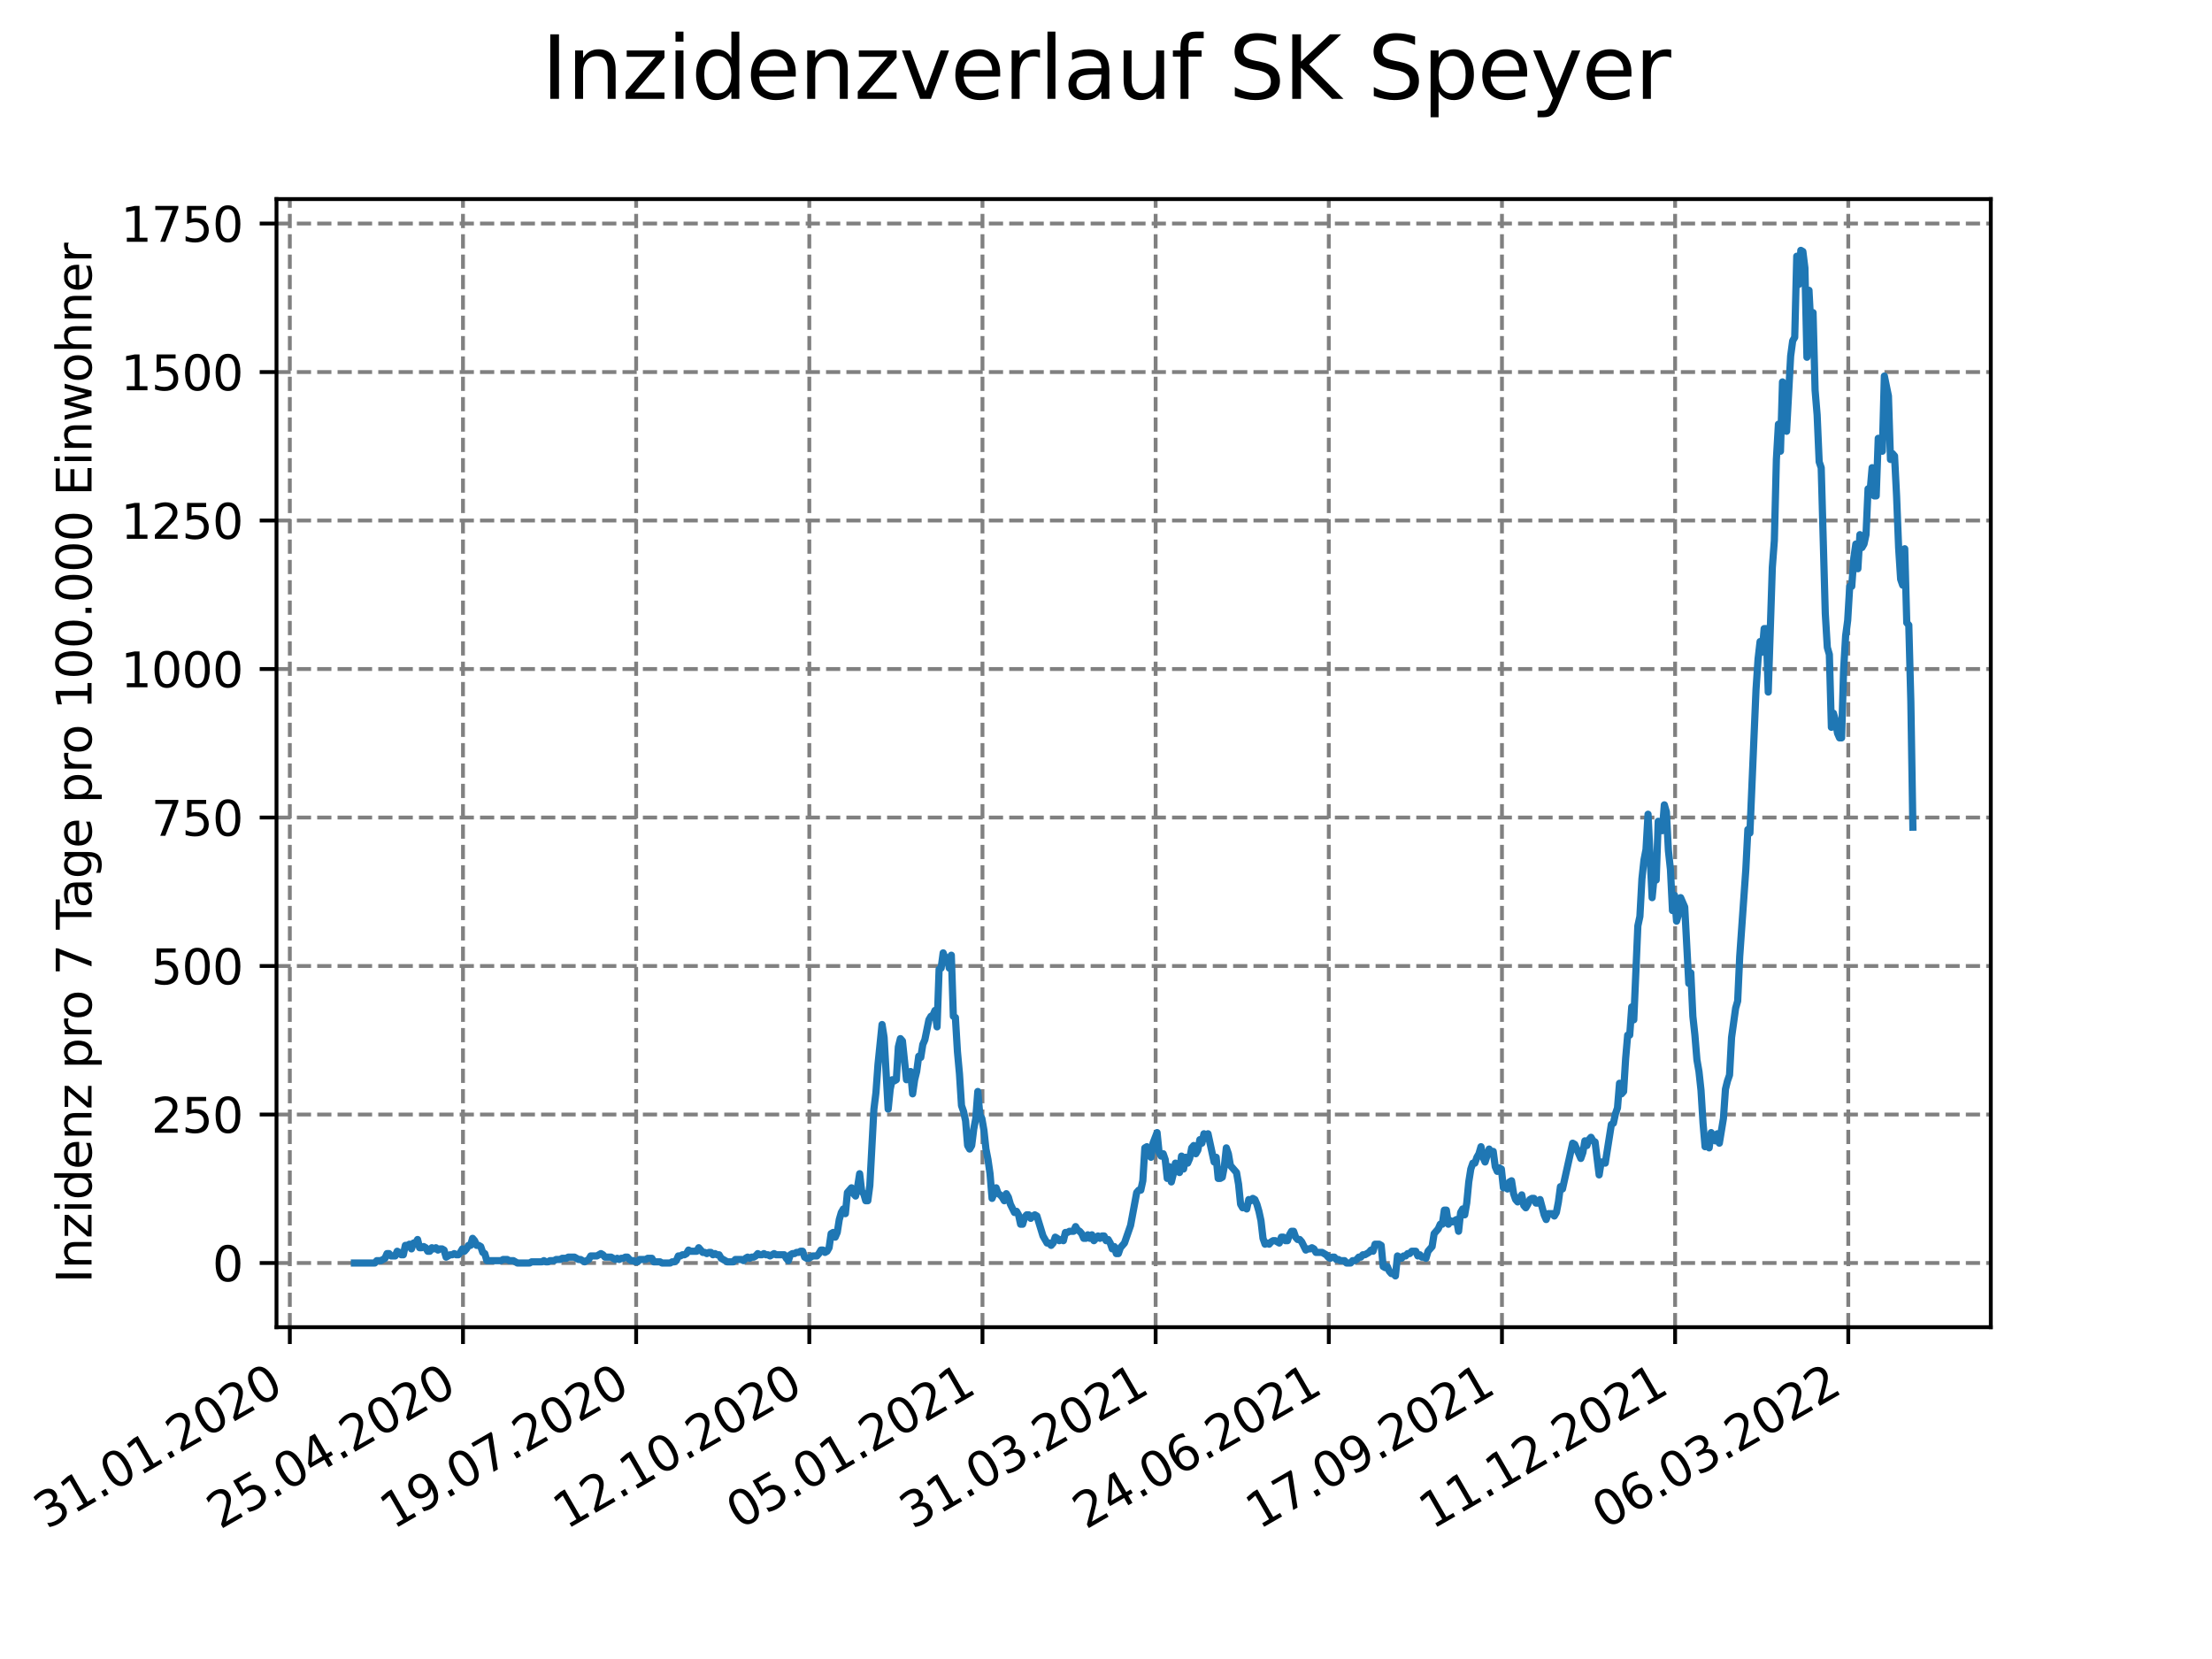 <?xml version="1.0" encoding="utf-8" standalone="no"?>
<!DOCTYPE svg PUBLIC "-//W3C//DTD SVG 1.1//EN"
  "http://www.w3.org/Graphics/SVG/1.1/DTD/svg11.dtd">
<svg xmlns:xlink="http://www.w3.org/1999/xlink" width="460.8pt" height="345.6pt" viewBox="0 0 460.8 345.6" xmlns="http://www.w3.org/2000/svg" version="1.1">
 <defs>
  <style type="text/css">*{stroke-linejoin: round; stroke-linecap: butt}</style>
 </defs>
 <g id="figure_1">
  <g id="patch_1">
   <path d="M 0 345.6 
L 460.8 345.6 
L 460.8 0 
L 0 0 
z
" style="fill: #ffffff"/>
  </g>
  <g id="axes_1">
   <g id="patch_2">
    <path d="M 57.6 276.48 
L 414.72 276.48 
L 414.72 41.472 
L 57.6 41.472 
z
" style="fill: #ffffff"/>
   </g>
   <g id="matplotlib.axis_1">
    <g id="xtick_1">
     <g id="line2d_1">
      <path d="M 60.376 276.48 
L 60.376 41.472 
" clip-path="url(#p3ff35366a0)" style="fill: none; stroke-dasharray: 2.96,1.28; stroke-dashoffset: 0; stroke: #808080; stroke-width: 0.8"/>
     </g>
     <g id="line2d_2">
      <defs>
       <path id="m075d1fdbe8" d="M 0 0 
L 0 3.5 
" style="stroke: #000000; stroke-width: 0.8"/>
      </defs>
      <g>
       <use xlink:href="#m075d1fdbe8" x="60.376" y="276.48" style="stroke: #000000; stroke-width: 0.8"/>
      </g>
     </g>
     <g id="text_1">
      <!-- 31.01.2020 -->
      <g transform="translate(9.751 318.689)rotate(-30)scale(0.1 -0.1)">
       <defs>
        <path id="DejaVuSans-33" d="M 2597 2516 
Q 3050 2419 3304 2112 
Q 3559 1806 3559 1356 
Q 3559 666 3084 287 
Q 2609 -91 1734 -91 
Q 1441 -91 1130 -33 
Q 819 25 488 141 
L 488 750 
Q 750 597 1062 519 
Q 1375 441 1716 441 
Q 2309 441 2620 675 
Q 2931 909 2931 1356 
Q 2931 1769 2642 2001 
Q 2353 2234 1838 2234 
L 1294 2234 
L 1294 2753 
L 1863 2753 
Q 2328 2753 2575 2939 
Q 2822 3125 2822 3475 
Q 2822 3834 2567 4026 
Q 2313 4219 1838 4219 
Q 1578 4219 1281 4162 
Q 984 4106 628 3988 
L 628 4550 
Q 988 4650 1302 4700 
Q 1616 4750 1894 4750 
Q 2613 4750 3031 4423 
Q 3450 4097 3450 3541 
Q 3450 3153 3228 2886 
Q 3006 2619 2597 2516 
z
" transform="scale(0.016)"/>
        <path id="DejaVuSans-31" d="M 794 531 
L 1825 531 
L 1825 4091 
L 703 3866 
L 703 4441 
L 1819 4666 
L 2450 4666 
L 2450 531 
L 3481 531 
L 3481 0 
L 794 0 
L 794 531 
z
" transform="scale(0.016)"/>
        <path id="DejaVuSans-2e" d="M 684 794 
L 1344 794 
L 1344 0 
L 684 0 
L 684 794 
z
" transform="scale(0.016)"/>
        <path id="DejaVuSans-30" d="M 2034 4250 
Q 1547 4250 1301 3770 
Q 1056 3291 1056 2328 
Q 1056 1369 1301 889 
Q 1547 409 2034 409 
Q 2525 409 2770 889 
Q 3016 1369 3016 2328 
Q 3016 3291 2770 3770 
Q 2525 4250 2034 4250 
z
M 2034 4750 
Q 2819 4750 3233 4129 
Q 3647 3509 3647 2328 
Q 3647 1150 3233 529 
Q 2819 -91 2034 -91 
Q 1250 -91 836 529 
Q 422 1150 422 2328 
Q 422 3509 836 4129 
Q 1250 4750 2034 4750 
z
" transform="scale(0.016)"/>
        <path id="DejaVuSans-32" d="M 1228 531 
L 3431 531 
L 3431 0 
L 469 0 
L 469 531 
Q 828 903 1448 1529 
Q 2069 2156 2228 2338 
Q 2531 2678 2651 2914 
Q 2772 3150 2772 3378 
Q 2772 3750 2511 3984 
Q 2250 4219 1831 4219 
Q 1534 4219 1204 4116 
Q 875 4013 500 3803 
L 500 4441 
Q 881 4594 1212 4672 
Q 1544 4750 1819 4750 
Q 2544 4750 2975 4387 
Q 3406 4025 3406 3419 
Q 3406 3131 3298 2873 
Q 3191 2616 2906 2266 
Q 2828 2175 2409 1742 
Q 1991 1309 1228 531 
z
" transform="scale(0.016)"/>
       </defs>
       <use xlink:href="#DejaVuSans-33"/>
       <use xlink:href="#DejaVuSans-31" x="63.623"/>
       <use xlink:href="#DejaVuSans-2e" x="127.246"/>
       <use xlink:href="#DejaVuSans-30" x="159.033"/>
       <use xlink:href="#DejaVuSans-31" x="222.656"/>
       <use xlink:href="#DejaVuSans-2e" x="286.279"/>
       <use xlink:href="#DejaVuSans-32" x="318.066"/>
       <use xlink:href="#DejaVuSans-30" x="381.689"/>
       <use xlink:href="#DejaVuSans-32" x="445.312"/>
       <use xlink:href="#DejaVuSans-30" x="508.936"/>
      </g>
     </g>
    </g>
    <g id="xtick_2">
     <g id="line2d_3">
      <path d="M 96.449 276.48 
L 96.449 41.472 
" clip-path="url(#p3ff35366a0)" style="fill: none; stroke-dasharray: 2.96,1.28; stroke-dashoffset: 0; stroke: #808080; stroke-width: 0.8"/>
     </g>
     <g id="line2d_4">
      <g>
       <use xlink:href="#m075d1fdbe8" x="96.449" y="276.48" style="stroke: #000000; stroke-width: 0.8"/>
      </g>
     </g>
     <g id="text_2">
      <!-- 25.04.2020 -->
      <g transform="translate(45.824 318.689)rotate(-30)scale(0.1 -0.1)">
       <defs>
        <path id="DejaVuSans-35" d="M 691 4666 
L 3169 4666 
L 3169 4134 
L 1269 4134 
L 1269 2991 
Q 1406 3038 1543 3061 
Q 1681 3084 1819 3084 
Q 2600 3084 3056 2656 
Q 3513 2228 3513 1497 
Q 3513 744 3044 326 
Q 2575 -91 1722 -91 
Q 1428 -91 1123 -41 
Q 819 9 494 109 
L 494 744 
Q 775 591 1075 516 
Q 1375 441 1709 441 
Q 2250 441 2565 725 
Q 2881 1009 2881 1497 
Q 2881 1984 2565 2268 
Q 2250 2553 1709 2553 
Q 1456 2553 1204 2497 
Q 953 2441 691 2322 
L 691 4666 
z
" transform="scale(0.016)"/>
        <path id="DejaVuSans-34" d="M 2419 4116 
L 825 1625 
L 2419 1625 
L 2419 4116 
z
M 2253 4666 
L 3047 4666 
L 3047 1625 
L 3713 1625 
L 3713 1100 
L 3047 1100 
L 3047 0 
L 2419 0 
L 2419 1100 
L 313 1100 
L 313 1709 
L 2253 4666 
z
" transform="scale(0.016)"/>
       </defs>
       <use xlink:href="#DejaVuSans-32"/>
       <use xlink:href="#DejaVuSans-35" x="63.623"/>
       <use xlink:href="#DejaVuSans-2e" x="127.246"/>
       <use xlink:href="#DejaVuSans-30" x="159.033"/>
       <use xlink:href="#DejaVuSans-34" x="222.656"/>
       <use xlink:href="#DejaVuSans-2e" x="286.279"/>
       <use xlink:href="#DejaVuSans-32" x="318.066"/>
       <use xlink:href="#DejaVuSans-30" x="381.689"/>
       <use xlink:href="#DejaVuSans-32" x="445.312"/>
       <use xlink:href="#DejaVuSans-30" x="508.936"/>
      </g>
     </g>
    </g>
    <g id="xtick_3">
     <g id="line2d_5">
      <path d="M 132.522 276.48 
L 132.522 41.472 
" clip-path="url(#p3ff35366a0)" style="fill: none; stroke-dasharray: 2.96,1.28; stroke-dashoffset: 0; stroke: #808080; stroke-width: 0.8"/>
     </g>
     <g id="line2d_6">
      <g>
       <use xlink:href="#m075d1fdbe8" x="132.522" y="276.48" style="stroke: #000000; stroke-width: 0.8"/>
      </g>
     </g>
     <g id="text_3">
      <!-- 19.07.2020 -->
      <g transform="translate(81.896 318.689)rotate(-30)scale(0.1 -0.1)">
       <defs>
        <path id="DejaVuSans-39" d="M 703 97 
L 703 672 
Q 941 559 1184 500 
Q 1428 441 1663 441 
Q 2288 441 2617 861 
Q 2947 1281 2994 2138 
Q 2813 1869 2534 1725 
Q 2256 1581 1919 1581 
Q 1219 1581 811 2004 
Q 403 2428 403 3163 
Q 403 3881 828 4315 
Q 1253 4750 1959 4750 
Q 2769 4750 3195 4129 
Q 3622 3509 3622 2328 
Q 3622 1225 3098 567 
Q 2575 -91 1691 -91 
Q 1453 -91 1209 -44 
Q 966 3 703 97 
z
M 1959 2075 
Q 2384 2075 2632 2365 
Q 2881 2656 2881 3163 
Q 2881 3666 2632 3958 
Q 2384 4250 1959 4250 
Q 1534 4250 1286 3958 
Q 1038 3666 1038 3163 
Q 1038 2656 1286 2365 
Q 1534 2075 1959 2075 
z
" transform="scale(0.016)"/>
        <path id="DejaVuSans-37" d="M 525 4666 
L 3525 4666 
L 3525 4397 
L 1831 0 
L 1172 0 
L 2766 4134 
L 525 4134 
L 525 4666 
z
" transform="scale(0.016)"/>
       </defs>
       <use xlink:href="#DejaVuSans-31"/>
       <use xlink:href="#DejaVuSans-39" x="63.623"/>
       <use xlink:href="#DejaVuSans-2e" x="127.246"/>
       <use xlink:href="#DejaVuSans-30" x="159.033"/>
       <use xlink:href="#DejaVuSans-37" x="222.656"/>
       <use xlink:href="#DejaVuSans-2e" x="286.279"/>
       <use xlink:href="#DejaVuSans-32" x="318.066"/>
       <use xlink:href="#DejaVuSans-30" x="381.689"/>
       <use xlink:href="#DejaVuSans-32" x="445.312"/>
       <use xlink:href="#DejaVuSans-30" x="508.936"/>
      </g>
     </g>
    </g>
    <g id="xtick_4">
     <g id="line2d_7">
      <path d="M 168.594 276.48 
L 168.594 41.472 
" clip-path="url(#p3ff35366a0)" style="fill: none; stroke-dasharray: 2.96,1.28; stroke-dashoffset: 0; stroke: #808080; stroke-width: 0.8"/>
     </g>
     <g id="line2d_8">
      <g>
       <use xlink:href="#m075d1fdbe8" x="168.594" y="276.48" style="stroke: #000000; stroke-width: 0.8"/>
      </g>
     </g>
     <g id="text_4">
      <!-- 12.10.2020 -->
      <g transform="translate(117.969 318.689)rotate(-30)scale(0.1 -0.1)">
       <use xlink:href="#DejaVuSans-31"/>
       <use xlink:href="#DejaVuSans-32" x="63.623"/>
       <use xlink:href="#DejaVuSans-2e" x="127.246"/>
       <use xlink:href="#DejaVuSans-31" x="159.033"/>
       <use xlink:href="#DejaVuSans-30" x="222.656"/>
       <use xlink:href="#DejaVuSans-2e" x="286.279"/>
       <use xlink:href="#DejaVuSans-32" x="318.066"/>
       <use xlink:href="#DejaVuSans-30" x="381.689"/>
       <use xlink:href="#DejaVuSans-32" x="445.312"/>
       <use xlink:href="#DejaVuSans-30" x="508.936"/>
      </g>
     </g>
    </g>
    <g id="xtick_5">
     <g id="line2d_9">
      <path d="M 204.667 276.48 
L 204.667 41.472 
" clip-path="url(#p3ff35366a0)" style="fill: none; stroke-dasharray: 2.96,1.28; stroke-dashoffset: 0; stroke: #808080; stroke-width: 0.8"/>
     </g>
     <g id="line2d_10">
      <g>
       <use xlink:href="#m075d1fdbe8" x="204.667" y="276.48" style="stroke: #000000; stroke-width: 0.8"/>
      </g>
     </g>
     <g id="text_5">
      <!-- 05.01.2021 -->
      <g transform="translate(154.042 318.689)rotate(-30)scale(0.1 -0.1)">
       <use xlink:href="#DejaVuSans-30"/>
       <use xlink:href="#DejaVuSans-35" x="63.623"/>
       <use xlink:href="#DejaVuSans-2e" x="127.246"/>
       <use xlink:href="#DejaVuSans-30" x="159.033"/>
       <use xlink:href="#DejaVuSans-31" x="222.656"/>
       <use xlink:href="#DejaVuSans-2e" x="286.279"/>
       <use xlink:href="#DejaVuSans-32" x="318.066"/>
       <use xlink:href="#DejaVuSans-30" x="381.689"/>
       <use xlink:href="#DejaVuSans-32" x="445.312"/>
       <use xlink:href="#DejaVuSans-31" x="508.936"/>
      </g>
     </g>
    </g>
    <g id="xtick_6">
     <g id="line2d_11">
      <path d="M 240.74 276.48 
L 240.74 41.472 
" clip-path="url(#p3ff35366a0)" style="fill: none; stroke-dasharray: 2.96,1.28; stroke-dashoffset: 0; stroke: #808080; stroke-width: 0.8"/>
     </g>
     <g id="line2d_12">
      <g>
       <use xlink:href="#m075d1fdbe8" x="240.74" y="276.48" style="stroke: #000000; stroke-width: 0.8"/>
      </g>
     </g>
     <g id="text_6">
      <!-- 31.03.2021 -->
      <g transform="translate(190.115 318.689)rotate(-30)scale(0.1 -0.1)">
       <use xlink:href="#DejaVuSans-33"/>
       <use xlink:href="#DejaVuSans-31" x="63.623"/>
       <use xlink:href="#DejaVuSans-2e" x="127.246"/>
       <use xlink:href="#DejaVuSans-30" x="159.033"/>
       <use xlink:href="#DejaVuSans-33" x="222.656"/>
       <use xlink:href="#DejaVuSans-2e" x="286.279"/>
       <use xlink:href="#DejaVuSans-32" x="318.066"/>
       <use xlink:href="#DejaVuSans-30" x="381.689"/>
       <use xlink:href="#DejaVuSans-32" x="445.312"/>
       <use xlink:href="#DejaVuSans-31" x="508.936"/>
      </g>
     </g>
    </g>
    <g id="xtick_7">
     <g id="line2d_13">
      <path d="M 276.813 276.48 
L 276.813 41.472 
" clip-path="url(#p3ff35366a0)" style="fill: none; stroke-dasharray: 2.96,1.28; stroke-dashoffset: 0; stroke: #808080; stroke-width: 0.8"/>
     </g>
     <g id="line2d_14">
      <g>
       <use xlink:href="#m075d1fdbe8" x="276.813" y="276.48" style="stroke: #000000; stroke-width: 0.8"/>
      </g>
     </g>
     <g id="text_7">
      <!-- 24.06.2021 -->
      <g transform="translate(226.187 318.689)rotate(-30)scale(0.1 -0.1)">
       <defs>
        <path id="DejaVuSans-36" d="M 2113 2584 
Q 1688 2584 1439 2293 
Q 1191 2003 1191 1497 
Q 1191 994 1439 701 
Q 1688 409 2113 409 
Q 2538 409 2786 701 
Q 3034 994 3034 1497 
Q 3034 2003 2786 2293 
Q 2538 2584 2113 2584 
z
M 3366 4563 
L 3366 3988 
Q 3128 4100 2886 4159 
Q 2644 4219 2406 4219 
Q 1781 4219 1451 3797 
Q 1122 3375 1075 2522 
Q 1259 2794 1537 2939 
Q 1816 3084 2150 3084 
Q 2853 3084 3261 2657 
Q 3669 2231 3669 1497 
Q 3669 778 3244 343 
Q 2819 -91 2113 -91 
Q 1303 -91 875 529 
Q 447 1150 447 2328 
Q 447 3434 972 4092 
Q 1497 4750 2381 4750 
Q 2619 4750 2861 4703 
Q 3103 4656 3366 4563 
z
" transform="scale(0.016)"/>
       </defs>
       <use xlink:href="#DejaVuSans-32"/>
       <use xlink:href="#DejaVuSans-34" x="63.623"/>
       <use xlink:href="#DejaVuSans-2e" x="127.246"/>
       <use xlink:href="#DejaVuSans-30" x="159.033"/>
       <use xlink:href="#DejaVuSans-36" x="222.656"/>
       <use xlink:href="#DejaVuSans-2e" x="286.279"/>
       <use xlink:href="#DejaVuSans-32" x="318.066"/>
       <use xlink:href="#DejaVuSans-30" x="381.689"/>
       <use xlink:href="#DejaVuSans-32" x="445.312"/>
       <use xlink:href="#DejaVuSans-31" x="508.936"/>
      </g>
     </g>
    </g>
    <g id="xtick_8">
     <g id="line2d_15">
      <path d="M 312.885 276.48 
L 312.885 41.472 
" clip-path="url(#p3ff35366a0)" style="fill: none; stroke-dasharray: 2.96,1.28; stroke-dashoffset: 0; stroke: #808080; stroke-width: 0.8"/>
     </g>
     <g id="line2d_16">
      <g>
       <use xlink:href="#m075d1fdbe8" x="312.885" y="276.48" style="stroke: #000000; stroke-width: 0.8"/>
      </g>
     </g>
     <g id="text_8">
      <!-- 17.09.2021 -->
      <g transform="translate(262.26 318.689)rotate(-30)scale(0.1 -0.1)">
       <use xlink:href="#DejaVuSans-31"/>
       <use xlink:href="#DejaVuSans-37" x="63.623"/>
       <use xlink:href="#DejaVuSans-2e" x="127.246"/>
       <use xlink:href="#DejaVuSans-30" x="159.033"/>
       <use xlink:href="#DejaVuSans-39" x="222.656"/>
       <use xlink:href="#DejaVuSans-2e" x="286.279"/>
       <use xlink:href="#DejaVuSans-32" x="318.066"/>
       <use xlink:href="#DejaVuSans-30" x="381.689"/>
       <use xlink:href="#DejaVuSans-32" x="445.312"/>
       <use xlink:href="#DejaVuSans-31" x="508.936"/>
      </g>
     </g>
    </g>
    <g id="xtick_9">
     <g id="line2d_17">
      <path d="M 348.958 276.48 
L 348.958 41.472 
" clip-path="url(#p3ff35366a0)" style="fill: none; stroke-dasharray: 2.96,1.28; stroke-dashoffset: 0; stroke: #808080; stroke-width: 0.8"/>
     </g>
     <g id="line2d_18">
      <g>
       <use xlink:href="#m075d1fdbe8" x="348.958" y="276.48" style="stroke: #000000; stroke-width: 0.8"/>
      </g>
     </g>
     <g id="text_9">
      <!-- 11.12.2021 -->
      <g transform="translate(298.333 318.689)rotate(-30)scale(0.1 -0.1)">
       <use xlink:href="#DejaVuSans-31"/>
       <use xlink:href="#DejaVuSans-31" x="63.623"/>
       <use xlink:href="#DejaVuSans-2e" x="127.246"/>
       <use xlink:href="#DejaVuSans-31" x="159.033"/>
       <use xlink:href="#DejaVuSans-32" x="222.656"/>
       <use xlink:href="#DejaVuSans-2e" x="286.279"/>
       <use xlink:href="#DejaVuSans-32" x="318.066"/>
       <use xlink:href="#DejaVuSans-30" x="381.689"/>
       <use xlink:href="#DejaVuSans-32" x="445.312"/>
       <use xlink:href="#DejaVuSans-31" x="508.936"/>
      </g>
     </g>
    </g>
    <g id="xtick_10">
     <g id="line2d_19">
      <path d="M 385.031 276.48 
L 385.031 41.472 
" clip-path="url(#p3ff35366a0)" style="fill: none; stroke-dasharray: 2.96,1.28; stroke-dashoffset: 0; stroke: #808080; stroke-width: 0.8"/>
     </g>
     <g id="line2d_20">
      <g>
       <use xlink:href="#m075d1fdbe8" x="385.031" y="276.48" style="stroke: #000000; stroke-width: 0.8"/>
      </g>
     </g>
     <g id="text_10">
      <!-- 06.03.2022 -->
      <g transform="translate(334.406 318.689)rotate(-30)scale(0.1 -0.1)">
       <use xlink:href="#DejaVuSans-30"/>
       <use xlink:href="#DejaVuSans-36" x="63.623"/>
       <use xlink:href="#DejaVuSans-2e" x="127.246"/>
       <use xlink:href="#DejaVuSans-30" x="159.033"/>
       <use xlink:href="#DejaVuSans-33" x="222.656"/>
       <use xlink:href="#DejaVuSans-2e" x="286.279"/>
       <use xlink:href="#DejaVuSans-32" x="318.066"/>
       <use xlink:href="#DejaVuSans-30" x="381.689"/>
       <use xlink:href="#DejaVuSans-32" x="445.312"/>
       <use xlink:href="#DejaVuSans-32" x="508.936"/>
      </g>
     </g>
    </g>
   </g>
   <g id="matplotlib.axis_2">
    <g id="ytick_1">
     <g id="line2d_21">
      <path d="M 57.6 263.106 
L 414.72 263.106 
" clip-path="url(#p3ff35366a0)" style="fill: none; stroke-dasharray: 2.96,1.28; stroke-dashoffset: 0; stroke: #808080; stroke-width: 0.8"/>
     </g>
     <g id="line2d_22">
      <defs>
       <path id="m67e1d9c485" d="M 0 0 
L -3.5 0 
" style="stroke: #000000; stroke-width: 0.8"/>
      </defs>
      <g>
       <use xlink:href="#m67e1d9c485" x="57.6" y="263.106" style="stroke: #000000; stroke-width: 0.8"/>
      </g>
     </g>
     <g id="text_11">
      <!-- 0 -->
      <g transform="translate(44.237 266.905)scale(0.1 -0.1)">
       <use xlink:href="#DejaVuSans-30"/>
      </g>
     </g>
    </g>
    <g id="ytick_2">
     <g id="line2d_23">
      <path d="M 57.6 232.172 
L 414.72 232.172 
" clip-path="url(#p3ff35366a0)" style="fill: none; stroke-dasharray: 2.96,1.28; stroke-dashoffset: 0; stroke: #808080; stroke-width: 0.8"/>
     </g>
     <g id="line2d_24">
      <g>
       <use xlink:href="#m67e1d9c485" x="57.6" y="232.172" style="stroke: #000000; stroke-width: 0.8"/>
      </g>
     </g>
     <g id="text_12">
      <!-- 250 -->
      <g transform="translate(31.512 235.971)scale(0.1 -0.1)">
       <use xlink:href="#DejaVuSans-32"/>
       <use xlink:href="#DejaVuSans-35" x="63.623"/>
       <use xlink:href="#DejaVuSans-30" x="127.246"/>
      </g>
     </g>
    </g>
    <g id="ytick_3">
     <g id="line2d_25">
      <path d="M 57.6 201.239 
L 414.72 201.239 
" clip-path="url(#p3ff35366a0)" style="fill: none; stroke-dasharray: 2.96,1.28; stroke-dashoffset: 0; stroke: #808080; stroke-width: 0.8"/>
     </g>
     <g id="line2d_26">
      <g>
       <use xlink:href="#m67e1d9c485" x="57.6" y="201.239" style="stroke: #000000; stroke-width: 0.8"/>
      </g>
     </g>
     <g id="text_13">
      <!-- 500 -->
      <g transform="translate(31.512 205.038)scale(0.1 -0.1)">
       <use xlink:href="#DejaVuSans-35"/>
       <use xlink:href="#DejaVuSans-30" x="63.623"/>
       <use xlink:href="#DejaVuSans-30" x="127.246"/>
      </g>
     </g>
    </g>
    <g id="ytick_4">
     <g id="line2d_27">
      <path d="M 57.6 170.305 
L 414.72 170.305 
" clip-path="url(#p3ff35366a0)" style="fill: none; stroke-dasharray: 2.96,1.28; stroke-dashoffset: 0; stroke: #808080; stroke-width: 0.8"/>
     </g>
     <g id="line2d_28">
      <g>
       <use xlink:href="#m67e1d9c485" x="57.6" y="170.305" style="stroke: #000000; stroke-width: 0.8"/>
      </g>
     </g>
     <g id="text_14">
      <!-- 750 -->
      <g transform="translate(31.512 174.104)scale(0.1 -0.1)">
       <use xlink:href="#DejaVuSans-37"/>
       <use xlink:href="#DejaVuSans-35" x="63.623"/>
       <use xlink:href="#DejaVuSans-30" x="127.246"/>
      </g>
     </g>
    </g>
    <g id="ytick_5">
     <g id="line2d_29">
      <path d="M 57.6 139.371 
L 414.72 139.371 
" clip-path="url(#p3ff35366a0)" style="fill: none; stroke-dasharray: 2.96,1.28; stroke-dashoffset: 0; stroke: #808080; stroke-width: 0.8"/>
     </g>
     <g id="line2d_30">
      <g>
       <use xlink:href="#m67e1d9c485" x="57.6" y="139.371" style="stroke: #000000; stroke-width: 0.8"/>
      </g>
     </g>
     <g id="text_15">
      <!-- 1000 -->
      <g transform="translate(25.15 143.17)scale(0.1 -0.1)">
       <use xlink:href="#DejaVuSans-31"/>
       <use xlink:href="#DejaVuSans-30" x="63.623"/>
       <use xlink:href="#DejaVuSans-30" x="127.246"/>
       <use xlink:href="#DejaVuSans-30" x="190.869"/>
      </g>
     </g>
    </g>
    <g id="ytick_6">
     <g id="line2d_31">
      <path d="M 57.6 108.438 
L 414.72 108.438 
" clip-path="url(#p3ff35366a0)" style="fill: none; stroke-dasharray: 2.96,1.28; stroke-dashoffset: 0; stroke: #808080; stroke-width: 0.8"/>
     </g>
     <g id="line2d_32">
      <g>
       <use xlink:href="#m67e1d9c485" x="57.6" y="108.438" style="stroke: #000000; stroke-width: 0.8"/>
      </g>
     </g>
     <g id="text_16">
      <!-- 1250 -->
      <g transform="translate(25.15 112.237)scale(0.1 -0.1)">
       <use xlink:href="#DejaVuSans-31"/>
       <use xlink:href="#DejaVuSans-32" x="63.623"/>
       <use xlink:href="#DejaVuSans-35" x="127.246"/>
       <use xlink:href="#DejaVuSans-30" x="190.869"/>
      </g>
     </g>
    </g>
    <g id="ytick_7">
     <g id="line2d_33">
      <path d="M 57.6 77.504 
L 414.72 77.504 
" clip-path="url(#p3ff35366a0)" style="fill: none; stroke-dasharray: 2.96,1.28; stroke-dashoffset: 0; stroke: #808080; stroke-width: 0.8"/>
     </g>
     <g id="line2d_34">
      <g>
       <use xlink:href="#m67e1d9c485" x="57.6" y="77.504" style="stroke: #000000; stroke-width: 0.8"/>
      </g>
     </g>
     <g id="text_17">
      <!-- 1500 -->
      <g transform="translate(25.15 81.303)scale(0.1 -0.1)">
       <use xlink:href="#DejaVuSans-31"/>
       <use xlink:href="#DejaVuSans-35" x="63.623"/>
       <use xlink:href="#DejaVuSans-30" x="127.246"/>
       <use xlink:href="#DejaVuSans-30" x="190.869"/>
      </g>
     </g>
    </g>
    <g id="ytick_8">
     <g id="line2d_35">
      <path d="M 57.6 46.57 
L 414.72 46.57 
" clip-path="url(#p3ff35366a0)" style="fill: none; stroke-dasharray: 2.96,1.28; stroke-dashoffset: 0; stroke: #808080; stroke-width: 0.8"/>
     </g>
     <g id="line2d_36">
      <g>
       <use xlink:href="#m67e1d9c485" x="57.6" y="46.57" style="stroke: #000000; stroke-width: 0.8"/>
      </g>
     </g>
     <g id="text_18">
      <!-- 1750 -->
      <g transform="translate(25.15 50.369)scale(0.1 -0.1)">
       <use xlink:href="#DejaVuSans-31"/>
       <use xlink:href="#DejaVuSans-37" x="63.623"/>
       <use xlink:href="#DejaVuSans-35" x="127.246"/>
       <use xlink:href="#DejaVuSans-30" x="190.869"/>
      </g>
     </g>
    </g>
    <g id="text_19">
     <!-- Inzidenz pro 7 Tage pro 100.000 Einwohner -->
     <g transform="translate(19.07 267.301)rotate(-90)scale(0.1 -0.1)">
      <defs>
       <path id="DejaVuSans-49" d="M 628 4666 
L 1259 4666 
L 1259 0 
L 628 0 
L 628 4666 
z
" transform="scale(0.016)"/>
       <path id="DejaVuSans-6e" d="M 3513 2113 
L 3513 0 
L 2938 0 
L 2938 2094 
Q 2938 2591 2744 2837 
Q 2550 3084 2163 3084 
Q 1697 3084 1428 2787 
Q 1159 2491 1159 1978 
L 1159 0 
L 581 0 
L 581 3500 
L 1159 3500 
L 1159 2956 
Q 1366 3272 1645 3428 
Q 1925 3584 2291 3584 
Q 2894 3584 3203 3211 
Q 3513 2838 3513 2113 
z
" transform="scale(0.016)"/>
       <path id="DejaVuSans-7a" d="M 353 3500 
L 3084 3500 
L 3084 2975 
L 922 459 
L 3084 459 
L 3084 0 
L 275 0 
L 275 525 
L 2438 3041 
L 353 3041 
L 353 3500 
z
" transform="scale(0.016)"/>
       <path id="DejaVuSans-69" d="M 603 3500 
L 1178 3500 
L 1178 0 
L 603 0 
L 603 3500 
z
M 603 4863 
L 1178 4863 
L 1178 4134 
L 603 4134 
L 603 4863 
z
" transform="scale(0.016)"/>
       <path id="DejaVuSans-64" d="M 2906 2969 
L 2906 4863 
L 3481 4863 
L 3481 0 
L 2906 0 
L 2906 525 
Q 2725 213 2448 61 
Q 2172 -91 1784 -91 
Q 1150 -91 751 415 
Q 353 922 353 1747 
Q 353 2572 751 3078 
Q 1150 3584 1784 3584 
Q 2172 3584 2448 3432 
Q 2725 3281 2906 2969 
z
M 947 1747 
Q 947 1113 1208 752 
Q 1469 391 1925 391 
Q 2381 391 2643 752 
Q 2906 1113 2906 1747 
Q 2906 2381 2643 2742 
Q 2381 3103 1925 3103 
Q 1469 3103 1208 2742 
Q 947 2381 947 1747 
z
" transform="scale(0.016)"/>
       <path id="DejaVuSans-65" d="M 3597 1894 
L 3597 1613 
L 953 1613 
Q 991 1019 1311 708 
Q 1631 397 2203 397 
Q 2534 397 2845 478 
Q 3156 559 3463 722 
L 3463 178 
Q 3153 47 2828 -22 
Q 2503 -91 2169 -91 
Q 1331 -91 842 396 
Q 353 884 353 1716 
Q 353 2575 817 3079 
Q 1281 3584 2069 3584 
Q 2775 3584 3186 3129 
Q 3597 2675 3597 1894 
z
M 3022 2063 
Q 3016 2534 2758 2815 
Q 2500 3097 2075 3097 
Q 1594 3097 1305 2825 
Q 1016 2553 972 2059 
L 3022 2063 
z
" transform="scale(0.016)"/>
       <path id="DejaVuSans-20" transform="scale(0.016)"/>
       <path id="DejaVuSans-70" d="M 1159 525 
L 1159 -1331 
L 581 -1331 
L 581 3500 
L 1159 3500 
L 1159 2969 
Q 1341 3281 1617 3432 
Q 1894 3584 2278 3584 
Q 2916 3584 3314 3078 
Q 3713 2572 3713 1747 
Q 3713 922 3314 415 
Q 2916 -91 2278 -91 
Q 1894 -91 1617 61 
Q 1341 213 1159 525 
z
M 3116 1747 
Q 3116 2381 2855 2742 
Q 2594 3103 2138 3103 
Q 1681 3103 1420 2742 
Q 1159 2381 1159 1747 
Q 1159 1113 1420 752 
Q 1681 391 2138 391 
Q 2594 391 2855 752 
Q 3116 1113 3116 1747 
z
" transform="scale(0.016)"/>
       <path id="DejaVuSans-72" d="M 2631 2963 
Q 2534 3019 2420 3045 
Q 2306 3072 2169 3072 
Q 1681 3072 1420 2755 
Q 1159 2438 1159 1844 
L 1159 0 
L 581 0 
L 581 3500 
L 1159 3500 
L 1159 2956 
Q 1341 3275 1631 3429 
Q 1922 3584 2338 3584 
Q 2397 3584 2469 3576 
Q 2541 3569 2628 3553 
L 2631 2963 
z
" transform="scale(0.016)"/>
       <path id="DejaVuSans-6f" d="M 1959 3097 
Q 1497 3097 1228 2736 
Q 959 2375 959 1747 
Q 959 1119 1226 758 
Q 1494 397 1959 397 
Q 2419 397 2687 759 
Q 2956 1122 2956 1747 
Q 2956 2369 2687 2733 
Q 2419 3097 1959 3097 
z
M 1959 3584 
Q 2709 3584 3137 3096 
Q 3566 2609 3566 1747 
Q 3566 888 3137 398 
Q 2709 -91 1959 -91 
Q 1206 -91 779 398 
Q 353 888 353 1747 
Q 353 2609 779 3096 
Q 1206 3584 1959 3584 
z
" transform="scale(0.016)"/>
       <path id="DejaVuSans-54" d="M -19 4666 
L 3928 4666 
L 3928 4134 
L 2272 4134 
L 2272 0 
L 1638 0 
L 1638 4134 
L -19 4134 
L -19 4666 
z
" transform="scale(0.016)"/>
       <path id="DejaVuSans-61" d="M 2194 1759 
Q 1497 1759 1228 1600 
Q 959 1441 959 1056 
Q 959 750 1161 570 
Q 1363 391 1709 391 
Q 2188 391 2477 730 
Q 2766 1069 2766 1631 
L 2766 1759 
L 2194 1759 
z
M 3341 1997 
L 3341 0 
L 2766 0 
L 2766 531 
Q 2569 213 2275 61 
Q 1981 -91 1556 -91 
Q 1019 -91 701 211 
Q 384 513 384 1019 
Q 384 1609 779 1909 
Q 1175 2209 1959 2209 
L 2766 2209 
L 2766 2266 
Q 2766 2663 2505 2880 
Q 2244 3097 1772 3097 
Q 1472 3097 1187 3025 
Q 903 2953 641 2809 
L 641 3341 
Q 956 3463 1253 3523 
Q 1550 3584 1831 3584 
Q 2591 3584 2966 3190 
Q 3341 2797 3341 1997 
z
" transform="scale(0.016)"/>
       <path id="DejaVuSans-67" d="M 2906 1791 
Q 2906 2416 2648 2759 
Q 2391 3103 1925 3103 
Q 1463 3103 1205 2759 
Q 947 2416 947 1791 
Q 947 1169 1205 825 
Q 1463 481 1925 481 
Q 2391 481 2648 825 
Q 2906 1169 2906 1791 
z
M 3481 434 
Q 3481 -459 3084 -895 
Q 2688 -1331 1869 -1331 
Q 1566 -1331 1297 -1286 
Q 1028 -1241 775 -1147 
L 775 -588 
Q 1028 -725 1275 -790 
Q 1522 -856 1778 -856 
Q 2344 -856 2625 -561 
Q 2906 -266 2906 331 
L 2906 616 
Q 2728 306 2450 153 
Q 2172 0 1784 0 
Q 1141 0 747 490 
Q 353 981 353 1791 
Q 353 2603 747 3093 
Q 1141 3584 1784 3584 
Q 2172 3584 2450 3431 
Q 2728 3278 2906 2969 
L 2906 3500 
L 3481 3500 
L 3481 434 
z
" transform="scale(0.016)"/>
       <path id="DejaVuSans-45" d="M 628 4666 
L 3578 4666 
L 3578 4134 
L 1259 4134 
L 1259 2753 
L 3481 2753 
L 3481 2222 
L 1259 2222 
L 1259 531 
L 3634 531 
L 3634 0 
L 628 0 
L 628 4666 
z
" transform="scale(0.016)"/>
       <path id="DejaVuSans-77" d="M 269 3500 
L 844 3500 
L 1563 769 
L 2278 3500 
L 2956 3500 
L 3675 769 
L 4391 3500 
L 4966 3500 
L 4050 0 
L 3372 0 
L 2619 2869 
L 1863 0 
L 1184 0 
L 269 3500 
z
" transform="scale(0.016)"/>
       <path id="DejaVuSans-68" d="M 3513 2113 
L 3513 0 
L 2938 0 
L 2938 2094 
Q 2938 2591 2744 2837 
Q 2550 3084 2163 3084 
Q 1697 3084 1428 2787 
Q 1159 2491 1159 1978 
L 1159 0 
L 581 0 
L 581 4863 
L 1159 4863 
L 1159 2956 
Q 1366 3272 1645 3428 
Q 1925 3584 2291 3584 
Q 2894 3584 3203 3211 
Q 3513 2838 3513 2113 
z
" transform="scale(0.016)"/>
      </defs>
      <use xlink:href="#DejaVuSans-49"/>
      <use xlink:href="#DejaVuSans-6e" x="29.492"/>
      <use xlink:href="#DejaVuSans-7a" x="92.871"/>
      <use xlink:href="#DejaVuSans-69" x="145.361"/>
      <use xlink:href="#DejaVuSans-64" x="173.145"/>
      <use xlink:href="#DejaVuSans-65" x="236.621"/>
      <use xlink:href="#DejaVuSans-6e" x="298.145"/>
      <use xlink:href="#DejaVuSans-7a" x="361.523"/>
      <use xlink:href="#DejaVuSans-20" x="414.014"/>
      <use xlink:href="#DejaVuSans-70" x="445.801"/>
      <use xlink:href="#DejaVuSans-72" x="509.277"/>
      <use xlink:href="#DejaVuSans-6f" x="548.141"/>
      <use xlink:href="#DejaVuSans-20" x="609.322"/>
      <use xlink:href="#DejaVuSans-37" x="641.109"/>
      <use xlink:href="#DejaVuSans-20" x="704.732"/>
      <use xlink:href="#DejaVuSans-54" x="736.52"/>
      <use xlink:href="#DejaVuSans-61" x="781.104"/>
      <use xlink:href="#DejaVuSans-67" x="842.383"/>
      <use xlink:href="#DejaVuSans-65" x="905.859"/>
      <use xlink:href="#DejaVuSans-20" x="967.383"/>
      <use xlink:href="#DejaVuSans-70" x="999.17"/>
      <use xlink:href="#DejaVuSans-72" x="1062.646"/>
      <use xlink:href="#DejaVuSans-6f" x="1101.51"/>
      <use xlink:href="#DejaVuSans-20" x="1162.691"/>
      <use xlink:href="#DejaVuSans-31" x="1194.479"/>
      <use xlink:href="#DejaVuSans-30" x="1258.102"/>
      <use xlink:href="#DejaVuSans-30" x="1321.725"/>
      <use xlink:href="#DejaVuSans-2e" x="1385.348"/>
      <use xlink:href="#DejaVuSans-30" x="1417.135"/>
      <use xlink:href="#DejaVuSans-30" x="1480.758"/>
      <use xlink:href="#DejaVuSans-30" x="1544.381"/>
      <use xlink:href="#DejaVuSans-20" x="1608.004"/>
      <use xlink:href="#DejaVuSans-45" x="1639.791"/>
      <use xlink:href="#DejaVuSans-69" x="1702.975"/>
      <use xlink:href="#DejaVuSans-6e" x="1730.758"/>
      <use xlink:href="#DejaVuSans-77" x="1794.137"/>
      <use xlink:href="#DejaVuSans-6f" x="1875.924"/>
      <use xlink:href="#DejaVuSans-68" x="1937.105"/>
      <use xlink:href="#DejaVuSans-6e" x="2000.484"/>
      <use xlink:href="#DejaVuSans-65" x="2063.863"/>
      <use xlink:href="#DejaVuSans-72" x="2125.387"/>
     </g>
    </g>
   </g>
   <g id="line2d_37">
    <path d="M 73.833 263.106 
L 78.077 263.106 
L 78.501 262.616 
L 79.35 262.616 
L 80.199 262.127 
L 80.623 261.148 
L 81.047 261.148 
L 81.472 261.638 
L 82.32 261.638 
L 82.745 260.659 
L 83.169 260.903 
L 83.594 261.393 
L 84.018 261.393 
L 84.442 259.435 
L 84.867 259.435 
L 85.291 259.19 
L 85.716 260.169 
L 86.14 258.946 
L 86.564 258.946 
L 86.989 258.211 
L 87.413 259.924 
L 87.837 259.924 
L 88.262 259.68 
L 88.686 259.924 
L 89.111 260.659 
L 89.535 260.659 
L 89.959 259.924 
L 90.384 260.169 
L 90.808 259.924 
L 91.233 260.414 
L 91.657 260.169 
L 92.081 260.169 
L 92.506 260.414 
L 92.93 261.882 
L 93.779 261.393 
L 94.203 261.393 
L 94.628 261.148 
L 95.052 261.393 
L 95.476 261.393 
L 95.901 260.903 
L 96.325 260.169 
L 96.75 260.659 
L 97.174 260.169 
L 97.598 259.435 
L 98.023 259.435 
L 98.447 257.967 
L 98.871 258.456 
L 99.296 259.435 
L 99.72 259.435 
L 100.145 259.68 
L 100.569 260.903 
L 100.993 261.148 
L 101.418 262.616 
L 104.388 262.616 
L 104.813 262.372 
L 105.662 262.372 
L 106.086 262.616 
L 106.935 262.616 
L 107.784 263.106 
L 110.33 263.106 
L 110.754 262.861 
L 112.876 262.861 
L 113.301 262.616 
L 113.725 262.861 
L 114.149 262.861 
L 114.574 262.616 
L 115.422 262.616 
L 115.847 262.372 
L 116.696 262.372 
L 117.12 262.127 
L 117.969 262.127 
L 118.393 261.882 
L 119.666 261.882 
L 120.515 262.372 
L 120.939 262.372 
L 121.788 262.861 
L 122.637 262.372 
L 123.061 261.638 
L 124.335 261.638 
L 125.183 261.148 
L 125.608 261.393 
L 126.032 261.882 
L 127.305 261.882 
L 128.154 262.372 
L 128.578 262.127 
L 129.003 262.372 
L 129.427 262.127 
L 129.852 262.127 
L 130.276 261.882 
L 130.7 261.882 
L 131.125 262.372 
L 131.549 262.616 
L 131.973 262.616 
L 132.398 262.861 
L 132.822 262.861 
L 133.247 262.372 
L 134.52 262.372 
L 134.944 262.127 
L 135.793 262.127 
L 136.217 262.861 
L 137.49 262.861 
L 137.915 263.106 
L 139.612 263.106 
L 140.037 262.861 
L 140.461 262.861 
L 140.886 262.616 
L 141.31 261.638 
L 141.734 261.638 
L 142.159 261.393 
L 142.583 261.393 
L 143.007 261.148 
L 143.432 260.414 
L 143.856 260.659 
L 145.129 260.659 
L 145.554 259.924 
L 146.403 260.903 
L 146.827 260.903 
L 147.251 261.148 
L 147.676 260.903 
L 148.1 260.903 
L 148.524 261.393 
L 148.949 261.148 
L 149.373 261.393 
L 149.798 261.393 
L 150.222 262.127 
L 151.495 262.861 
L 152.768 262.861 
L 153.193 262.372 
L 154.466 262.372 
L 154.89 262.616 
L 155.315 262.127 
L 155.739 261.882 
L 156.163 262.127 
L 156.588 261.882 
L 157.012 261.882 
L 157.437 261.638 
L 157.861 261.148 
L 158.285 261.393 
L 158.71 261.393 
L 159.134 261.148 
L 159.559 261.393 
L 159.983 261.393 
L 160.407 261.638 
L 161.256 261.148 
L 161.68 261.393 
L 163.378 261.393 
L 163.802 262.127 
L 164.227 262.616 
L 164.651 261.393 
L 165.076 261.148 
L 165.5 261.148 
L 165.924 260.903 
L 166.349 260.903 
L 166.773 260.659 
L 167.197 260.659 
L 167.622 261.882 
L 168.046 262.127 
L 168.471 262.127 
L 169.319 261.638 
L 170.168 261.638 
L 170.593 261.148 
L 171.017 260.414 
L 171.441 260.414 
L 171.866 260.903 
L 172.29 260.659 
L 172.714 259.924 
L 173.139 256.988 
L 173.563 256.743 
L 173.988 257.722 
L 174.412 256.743 
L 174.836 254.051 
L 175.261 252.583 
L 175.685 251.849 
L 176.11 252.827 
L 176.534 248.422 
L 177.383 247.444 
L 177.807 248.667 
L 178.231 249.157 
L 178.656 247.199 
L 179.08 244.507 
L 179.505 248.178 
L 179.929 248.667 
L 180.353 250.136 
L 180.778 250.136 
L 181.202 246.954 
L 182.051 231.047 
L 182.475 227.621 
L 182.9 221.748 
L 183.748 213.427 
L 184.173 216.119 
L 185.022 231.047 
L 185.446 226.887 
L 185.87 224.929 
L 186.295 225.174 
L 186.719 224.929 
L 187.144 218.077 
L 187.568 216.364 
L 187.992 216.853 
L 188.841 224.929 
L 189.265 223.461 
L 189.69 223.216 
L 190.114 227.866 
L 190.539 224.929 
L 190.963 223.216 
L 191.387 220.035 
L 191.812 220.279 
L 192.236 217.587 
L 192.661 216.608 
L 193.509 212.448 
L 193.934 211.714 
L 194.358 211.469 
L 194.782 210.49 
L 195.207 213.916 
L 195.631 201.925 
L 196.056 201.68 
L 196.48 198.499 
L 196.904 199.722 
L 197.329 199.478 
L 197.753 201.68 
L 198.178 198.988 
L 198.602 211.714 
L 199.026 211.959 
L 199.451 219.056 
L 199.875 223.705 
L 200.299 230.313 
L 200.724 231.537 
L 201.148 233.494 
L 201.573 238.634 
L 201.997 239.368 
L 202.421 238.634 
L 202.846 235.207 
L 203.27 233.005 
L 203.695 227.376 
L 204.119 232.271 
L 204.543 233.005 
L 204.968 235.452 
L 205.392 239.368 
L 205.816 241.57 
L 206.241 244.507 
L 206.665 249.646 
L 207.514 247.444 
L 207.938 248.667 
L 208.363 248.912 
L 208.787 249.401 
L 209.212 250.136 
L 209.636 248.667 
L 210.06 249.401 
L 210.485 250.87 
L 211.333 252.583 
L 211.758 252.338 
L 212.182 253.072 
L 212.607 255.03 
L 213.031 255.03 
L 213.455 253.562 
L 213.88 253.072 
L 214.304 253.072 
L 214.729 253.806 
L 215.153 253.317 
L 215.577 253.072 
L 216.002 253.317 
L 217.275 257.477 
L 218.124 258.946 
L 218.548 258.946 
L 218.972 259.435 
L 219.397 258.946 
L 219.821 257.722 
L 220.246 257.967 
L 220.67 258.456 
L 221.094 258.211 
L 221.519 258.456 
L 221.943 256.743 
L 222.367 256.743 
L 222.792 256.498 
L 223.641 256.498 
L 224.065 255.519 
L 224.489 256.254 
L 224.914 256.498 
L 225.338 256.988 
L 225.763 257.967 
L 226.187 257.967 
L 226.611 257.232 
L 227.036 257.967 
L 227.46 257.232 
L 227.884 258.456 
L 228.733 257.477 
L 229.158 257.967 
L 229.582 257.477 
L 230.006 257.477 
L 230.431 258.456 
L 230.855 258.211 
L 231.28 258.946 
L 231.704 260.169 
L 232.128 259.68 
L 232.553 261.148 
L 232.977 261.148 
L 233.401 259.924 
L 234.25 258.946 
L 235.523 255.275 
L 236.797 248.422 
L 237.221 247.933 
L 237.645 247.933 
L 238.07 245.975 
L 238.494 239.123 
L 238.919 238.878 
L 239.343 240.591 
L 239.767 241.081 
L 240.192 238.144 
L 241.04 235.942 
L 241.465 240.102 
L 241.889 240.836 
L 242.314 240.347 
L 242.738 241.57 
L 243.162 245.486 
L 243.587 243.039 
L 244.011 246.22 
L 244.436 244.507 
L 244.86 242.304 
L 245.284 243.773 
L 245.709 244.262 
L 246.133 240.836 
L 246.557 243.528 
L 246.982 241.081 
L 247.406 242.304 
L 247.831 241.325 
L 248.255 239.123 
L 248.679 238.634 
L 249.104 240.347 
L 249.528 239.612 
L 249.953 237.41 
L 250.377 238.144 
L 250.801 236.186 
L 251.226 237.165 
L 251.65 236.186 
L 252.923 242.06 
L 253.348 241.081 
L 253.772 245.486 
L 254.196 245.486 
L 254.621 245.241 
L 255.045 243.039 
L 255.47 239.123 
L 255.894 240.347 
L 256.318 242.794 
L 257.591 244.262 
L 258.016 246.709 
L 258.44 250.87 
L 258.865 251.604 
L 259.289 251.359 
L 259.713 251.849 
L 260.138 249.891 
L 260.562 250.136 
L 260.987 249.646 
L 261.411 249.891 
L 261.835 250.87 
L 262.26 252.338 
L 262.684 254.296 
L 263.108 257.967 
L 263.533 259.19 
L 263.957 258.946 
L 264.382 259.19 
L 264.806 258.701 
L 265.23 258.456 
L 265.655 258.456 
L 266.504 258.946 
L 266.928 257.722 
L 267.352 257.722 
L 267.777 258.456 
L 268.201 258.456 
L 268.625 257.232 
L 269.05 256.498 
L 269.474 256.498 
L 269.899 257.722 
L 270.323 258.211 
L 270.747 258.211 
L 271.172 258.701 
L 272.021 260.414 
L 272.445 260.169 
L 272.869 260.169 
L 273.294 259.924 
L 273.718 260.169 
L 274.142 260.903 
L 275.416 260.903 
L 276.264 261.393 
L 276.689 261.882 
L 277.113 262.127 
L 277.538 261.882 
L 277.962 261.882 
L 278.386 262.372 
L 278.811 262.372 
L 279.235 262.616 
L 280.084 262.616 
L 280.508 263.106 
L 281.357 263.106 
L 281.781 262.616 
L 282.206 262.616 
L 282.63 262.372 
L 283.055 261.882 
L 283.479 261.882 
L 283.903 261.393 
L 284.328 261.393 
L 285.176 260.903 
L 285.601 260.414 
L 286.025 260.659 
L 286.45 259.19 
L 287.298 259.19 
L 287.723 259.435 
L 288.147 263.84 
L 288.572 264.085 
L 288.996 263.84 
L 289.42 264.819 
L 289.845 265.308 
L 290.269 265.308 
L 290.693 265.798 
L 291.118 261.638 
L 291.967 262.127 
L 292.391 261.638 
L 292.815 261.638 
L 293.24 261.148 
L 293.664 261.148 
L 294.089 260.659 
L 294.937 260.659 
L 295.362 261.638 
L 295.786 261.393 
L 296.21 261.882 
L 296.635 261.882 
L 297.059 262.127 
L 297.484 260.659 
L 298.332 259.68 
L 298.757 256.988 
L 299.606 256.009 
L 300.03 255.03 
L 300.454 255.03 
L 300.879 252.093 
L 301.303 252.093 
L 301.727 255.03 
L 302.152 254.296 
L 302.576 254.541 
L 303.425 254.051 
L 303.849 256.498 
L 304.274 252.583 
L 304.698 251.849 
L 305.123 253.072 
L 305.547 250.625 
L 305.971 246.22 
L 306.396 243.528 
L 306.82 242.304 
L 307.244 242.304 
L 307.669 241.081 
L 308.093 240.347 
L 308.518 238.878 
L 308.942 241.081 
L 309.366 242.06 
L 310.215 239.368 
L 310.64 240.347 
L 311.064 239.857 
L 311.488 243.039 
L 311.913 244.017 
L 312.337 243.283 
L 312.761 243.528 
L 313.186 247.444 
L 313.61 247.199 
L 314.035 247.688 
L 314.459 246.22 
L 314.883 245.975 
L 315.308 248.667 
L 315.732 249.891 
L 316.157 250.38 
L 317.005 248.912 
L 317.43 251.114 
L 317.854 251.604 
L 318.279 250.87 
L 318.703 249.891 
L 319.127 249.646 
L 319.552 249.646 
L 319.976 250.625 
L 320.4 250.625 
L 320.825 249.891 
L 321.674 253.072 
L 322.098 254.051 
L 322.522 252.827 
L 323.371 252.827 
L 323.796 253.317 
L 324.22 252.583 
L 324.644 250.38 
L 325.069 247.199 
L 325.493 247.688 
L 327.615 238.144 
L 328.039 238.389 
L 329.313 241.325 
L 329.737 240.102 
L 330.161 237.655 
L 330.586 238.634 
L 331.01 237.41 
L 331.434 236.92 
L 331.859 237.655 
L 332.283 237.899 
L 333.132 244.752 
L 333.556 242.06 
L 333.981 242.06 
L 334.405 242.304 
L 335.678 234.228 
L 336.103 233.984 
L 336.527 232.026 
L 336.951 230.802 
L 337.376 225.663 
L 337.8 227.866 
L 338.225 227.376 
L 338.649 220.524 
L 339.073 215.629 
L 339.498 215.629 
L 339.922 209.756 
L 340.347 212.448 
L 341.195 192.87 
L 341.62 190.912 
L 342.044 183.081 
L 342.468 179.166 
L 342.893 176.963 
L 343.317 169.621 
L 344.166 186.997 
L 344.59 182.592 
L 345.015 183.326 
L 345.439 171.09 
L 345.864 171.579 
L 346.288 173.048 
L 346.712 167.664 
L 347.137 169.132 
L 347.561 177.208 
L 347.985 181.123 
L 348.41 189.689 
L 348.834 186.507 
L 349.259 191.891 
L 349.683 190.423 
L 350.107 186.997 
L 350.956 188.955 
L 351.805 204.862 
L 352.229 202.659 
L 352.654 211.714 
L 353.078 215.629 
L 353.502 220.769 
L 353.927 223.216 
L 354.351 227.132 
L 354.776 233.984 
L 355.2 238.878 
L 355.624 238.144 
L 356.049 239.123 
L 356.473 235.942 
L 356.898 237.41 
L 357.322 237.655 
L 357.746 236.186 
L 358.171 238.144 
L 359.019 233.005 
L 359.444 226.887 
L 359.868 225.174 
L 360.293 223.95 
L 360.717 216.119 
L 361.566 210.001 
L 361.99 208.533 
L 362.415 199.233 
L 363.688 181.123 
L 364.112 172.803 
L 364.536 173.537 
L 365.81 143.681 
L 366.234 137.318 
L 366.658 133.647 
L 367.083 135.85 
L 367.507 130.955 
L 367.932 130.955 
L 368.356 144.17 
L 369.205 118.23 
L 369.629 112.601 
L 370.053 95.715 
L 370.478 88.373 
L 370.902 94.002 
L 371.327 79.563 
L 371.751 82.5 
L 372.175 89.842 
L 373.024 74.179 
L 373.449 70.998 
L 373.873 70.264 
L 374.297 53.378 
L 374.722 59.251 
L 375.146 52.154 
L 375.57 52.399 
L 375.995 55.825 
L 376.419 74.424 
L 376.844 60.475 
L 377.268 68.551 
L 377.692 65.125 
L 378.117 81.276 
L 378.541 86.415 
L 378.966 96.204 
L 379.39 97.428 
L 380.239 127.774 
L 380.663 134.871 
L 381.087 136.339 
L 381.512 151.512 
L 381.936 148.575 
L 382.361 150.044 
L 382.785 152.736 
L 383.209 153.714 
L 383.634 153.714 
L 384.058 139.52 
L 384.483 132.423 
L 384.907 129.242 
L 385.331 122.145 
L 385.756 122.145 
L 386.18 116.272 
L 386.604 113.335 
L 387.029 118.474 
L 387.453 111.377 
L 387.878 114.069 
L 388.302 113.335 
L 388.726 111.377 
L 389.151 101.833 
L 389.575 102.323 
L 390 97.428 
L 390.424 103.301 
L 390.848 103.301 
L 391.273 91.31 
L 391.697 92.289 
L 392.121 94.002 
L 392.546 78.34 
L 393.395 82.5 
L 393.819 95.715 
L 394.243 94.491 
L 394.668 94.981 
L 395.092 103.301 
L 395.517 114.069 
L 395.941 120.677 
L 396.365 121.9 
L 396.79 114.314 
L 397.214 129.732 
L 397.639 130.221 
L 398.063 146.128 
L 398.487 172.313 
L 398.487 172.313 
" clip-path="url(#p3ff35366a0)" style="fill: none; stroke: #1f77b4; stroke-width: 1.5; stroke-linecap: square"/>
   </g>
   <g id="patch_3">
    <path d="M 57.6 276.48 
L 57.6 41.472 
" style="fill: none; stroke: #000000; stroke-width: 0.8; stroke-linejoin: miter; stroke-linecap: square"/>
   </g>
   <g id="patch_4">
    <path d="M 414.72 276.48 
L 414.72 41.472 
" style="fill: none; stroke: #000000; stroke-width: 0.8; stroke-linejoin: miter; stroke-linecap: square"/>
   </g>
   <g id="patch_5">
    <path d="M 57.6 276.48 
L 414.72 276.48 
" style="fill: none; stroke: #000000; stroke-width: 0.8; stroke-linejoin: miter; stroke-linecap: square"/>
   </g>
   <g id="patch_6">
    <path d="M 57.6 41.472 
L 414.72 41.472 
" style="fill: none; stroke: #000000; stroke-width: 0.8; stroke-linejoin: miter; stroke-linecap: square"/>
   </g>
  </g>
  <g id="text_20">
   <!-- Inzidenzverlauf SK Speyer -->
   <g transform="translate(112.821 20.589)scale(0.18 -0.18)">
    <defs>
     <path id="DejaVuSans-76" d="M 191 3500 
L 800 3500 
L 1894 563 
L 2988 3500 
L 3597 3500 
L 2284 0 
L 1503 0 
L 191 3500 
z
" transform="scale(0.016)"/>
     <path id="DejaVuSans-6c" d="M 603 4863 
L 1178 4863 
L 1178 0 
L 603 0 
L 603 4863 
z
" transform="scale(0.016)"/>
     <path id="DejaVuSans-75" d="M 544 1381 
L 544 3500 
L 1119 3500 
L 1119 1403 
Q 1119 906 1312 657 
Q 1506 409 1894 409 
Q 2359 409 2629 706 
Q 2900 1003 2900 1516 
L 2900 3500 
L 3475 3500 
L 3475 0 
L 2900 0 
L 2900 538 
Q 2691 219 2414 64 
Q 2138 -91 1772 -91 
Q 1169 -91 856 284 
Q 544 659 544 1381 
z
M 1991 3584 
L 1991 3584 
z
" transform="scale(0.016)"/>
     <path id="DejaVuSans-66" d="M 2375 4863 
L 2375 4384 
L 1825 4384 
Q 1516 4384 1395 4259 
Q 1275 4134 1275 3809 
L 1275 3500 
L 2222 3500 
L 2222 3053 
L 1275 3053 
L 1275 0 
L 697 0 
L 697 3053 
L 147 3053 
L 147 3500 
L 697 3500 
L 697 3744 
Q 697 4328 969 4595 
Q 1241 4863 1831 4863 
L 2375 4863 
z
" transform="scale(0.016)"/>
     <path id="DejaVuSans-53" d="M 3425 4513 
L 3425 3897 
Q 3066 4069 2747 4153 
Q 2428 4238 2131 4238 
Q 1616 4238 1336 4038 
Q 1056 3838 1056 3469 
Q 1056 3159 1242 3001 
Q 1428 2844 1947 2747 
L 2328 2669 
Q 3034 2534 3370 2195 
Q 3706 1856 3706 1288 
Q 3706 609 3251 259 
Q 2797 -91 1919 -91 
Q 1588 -91 1214 -16 
Q 841 59 441 206 
L 441 856 
Q 825 641 1194 531 
Q 1563 422 1919 422 
Q 2459 422 2753 634 
Q 3047 847 3047 1241 
Q 3047 1584 2836 1778 
Q 2625 1972 2144 2069 
L 1759 2144 
Q 1053 2284 737 2584 
Q 422 2884 422 3419 
Q 422 4038 858 4394 
Q 1294 4750 2059 4750 
Q 2388 4750 2728 4690 
Q 3069 4631 3425 4513 
z
" transform="scale(0.016)"/>
     <path id="DejaVuSans-4b" d="M 628 4666 
L 1259 4666 
L 1259 2694 
L 3353 4666 
L 4166 4666 
L 1850 2491 
L 4331 0 
L 3500 0 
L 1259 2247 
L 1259 0 
L 628 0 
L 628 4666 
z
" transform="scale(0.016)"/>
     <path id="DejaVuSans-79" d="M 2059 -325 
Q 1816 -950 1584 -1140 
Q 1353 -1331 966 -1331 
L 506 -1331 
L 506 -850 
L 844 -850 
Q 1081 -850 1212 -737 
Q 1344 -625 1503 -206 
L 1606 56 
L 191 3500 
L 800 3500 
L 1894 763 
L 2988 3500 
L 3597 3500 
L 2059 -325 
z
" transform="scale(0.016)"/>
    </defs>
    <use xlink:href="#DejaVuSans-49"/>
    <use xlink:href="#DejaVuSans-6e" x="29.492"/>
    <use xlink:href="#DejaVuSans-7a" x="92.871"/>
    <use xlink:href="#DejaVuSans-69" x="145.361"/>
    <use xlink:href="#DejaVuSans-64" x="173.145"/>
    <use xlink:href="#DejaVuSans-65" x="236.621"/>
    <use xlink:href="#DejaVuSans-6e" x="298.145"/>
    <use xlink:href="#DejaVuSans-7a" x="361.523"/>
    <use xlink:href="#DejaVuSans-76" x="414.014"/>
    <use xlink:href="#DejaVuSans-65" x="473.193"/>
    <use xlink:href="#DejaVuSans-72" x="534.717"/>
    <use xlink:href="#DejaVuSans-6c" x="575.83"/>
    <use xlink:href="#DejaVuSans-61" x="603.613"/>
    <use xlink:href="#DejaVuSans-75" x="664.893"/>
    <use xlink:href="#DejaVuSans-66" x="728.271"/>
    <use xlink:href="#DejaVuSans-20" x="763.477"/>
    <use xlink:href="#DejaVuSans-53" x="795.264"/>
    <use xlink:href="#DejaVuSans-4b" x="858.74"/>
    <use xlink:href="#DejaVuSans-20" x="924.316"/>
    <use xlink:href="#DejaVuSans-53" x="956.104"/>
    <use xlink:href="#DejaVuSans-70" x="1019.58"/>
    <use xlink:href="#DejaVuSans-65" x="1083.057"/>
    <use xlink:href="#DejaVuSans-79" x="1144.58"/>
    <use xlink:href="#DejaVuSans-65" x="1203.76"/>
    <use xlink:href="#DejaVuSans-72" x="1265.283"/>
   </g>
  </g>
 </g>
 <defs>
  <clipPath id="p3ff35366a0">
   <rect x="57.6" y="41.472" width="357.12" height="235.008"/>
  </clipPath>
 </defs>
</svg>
